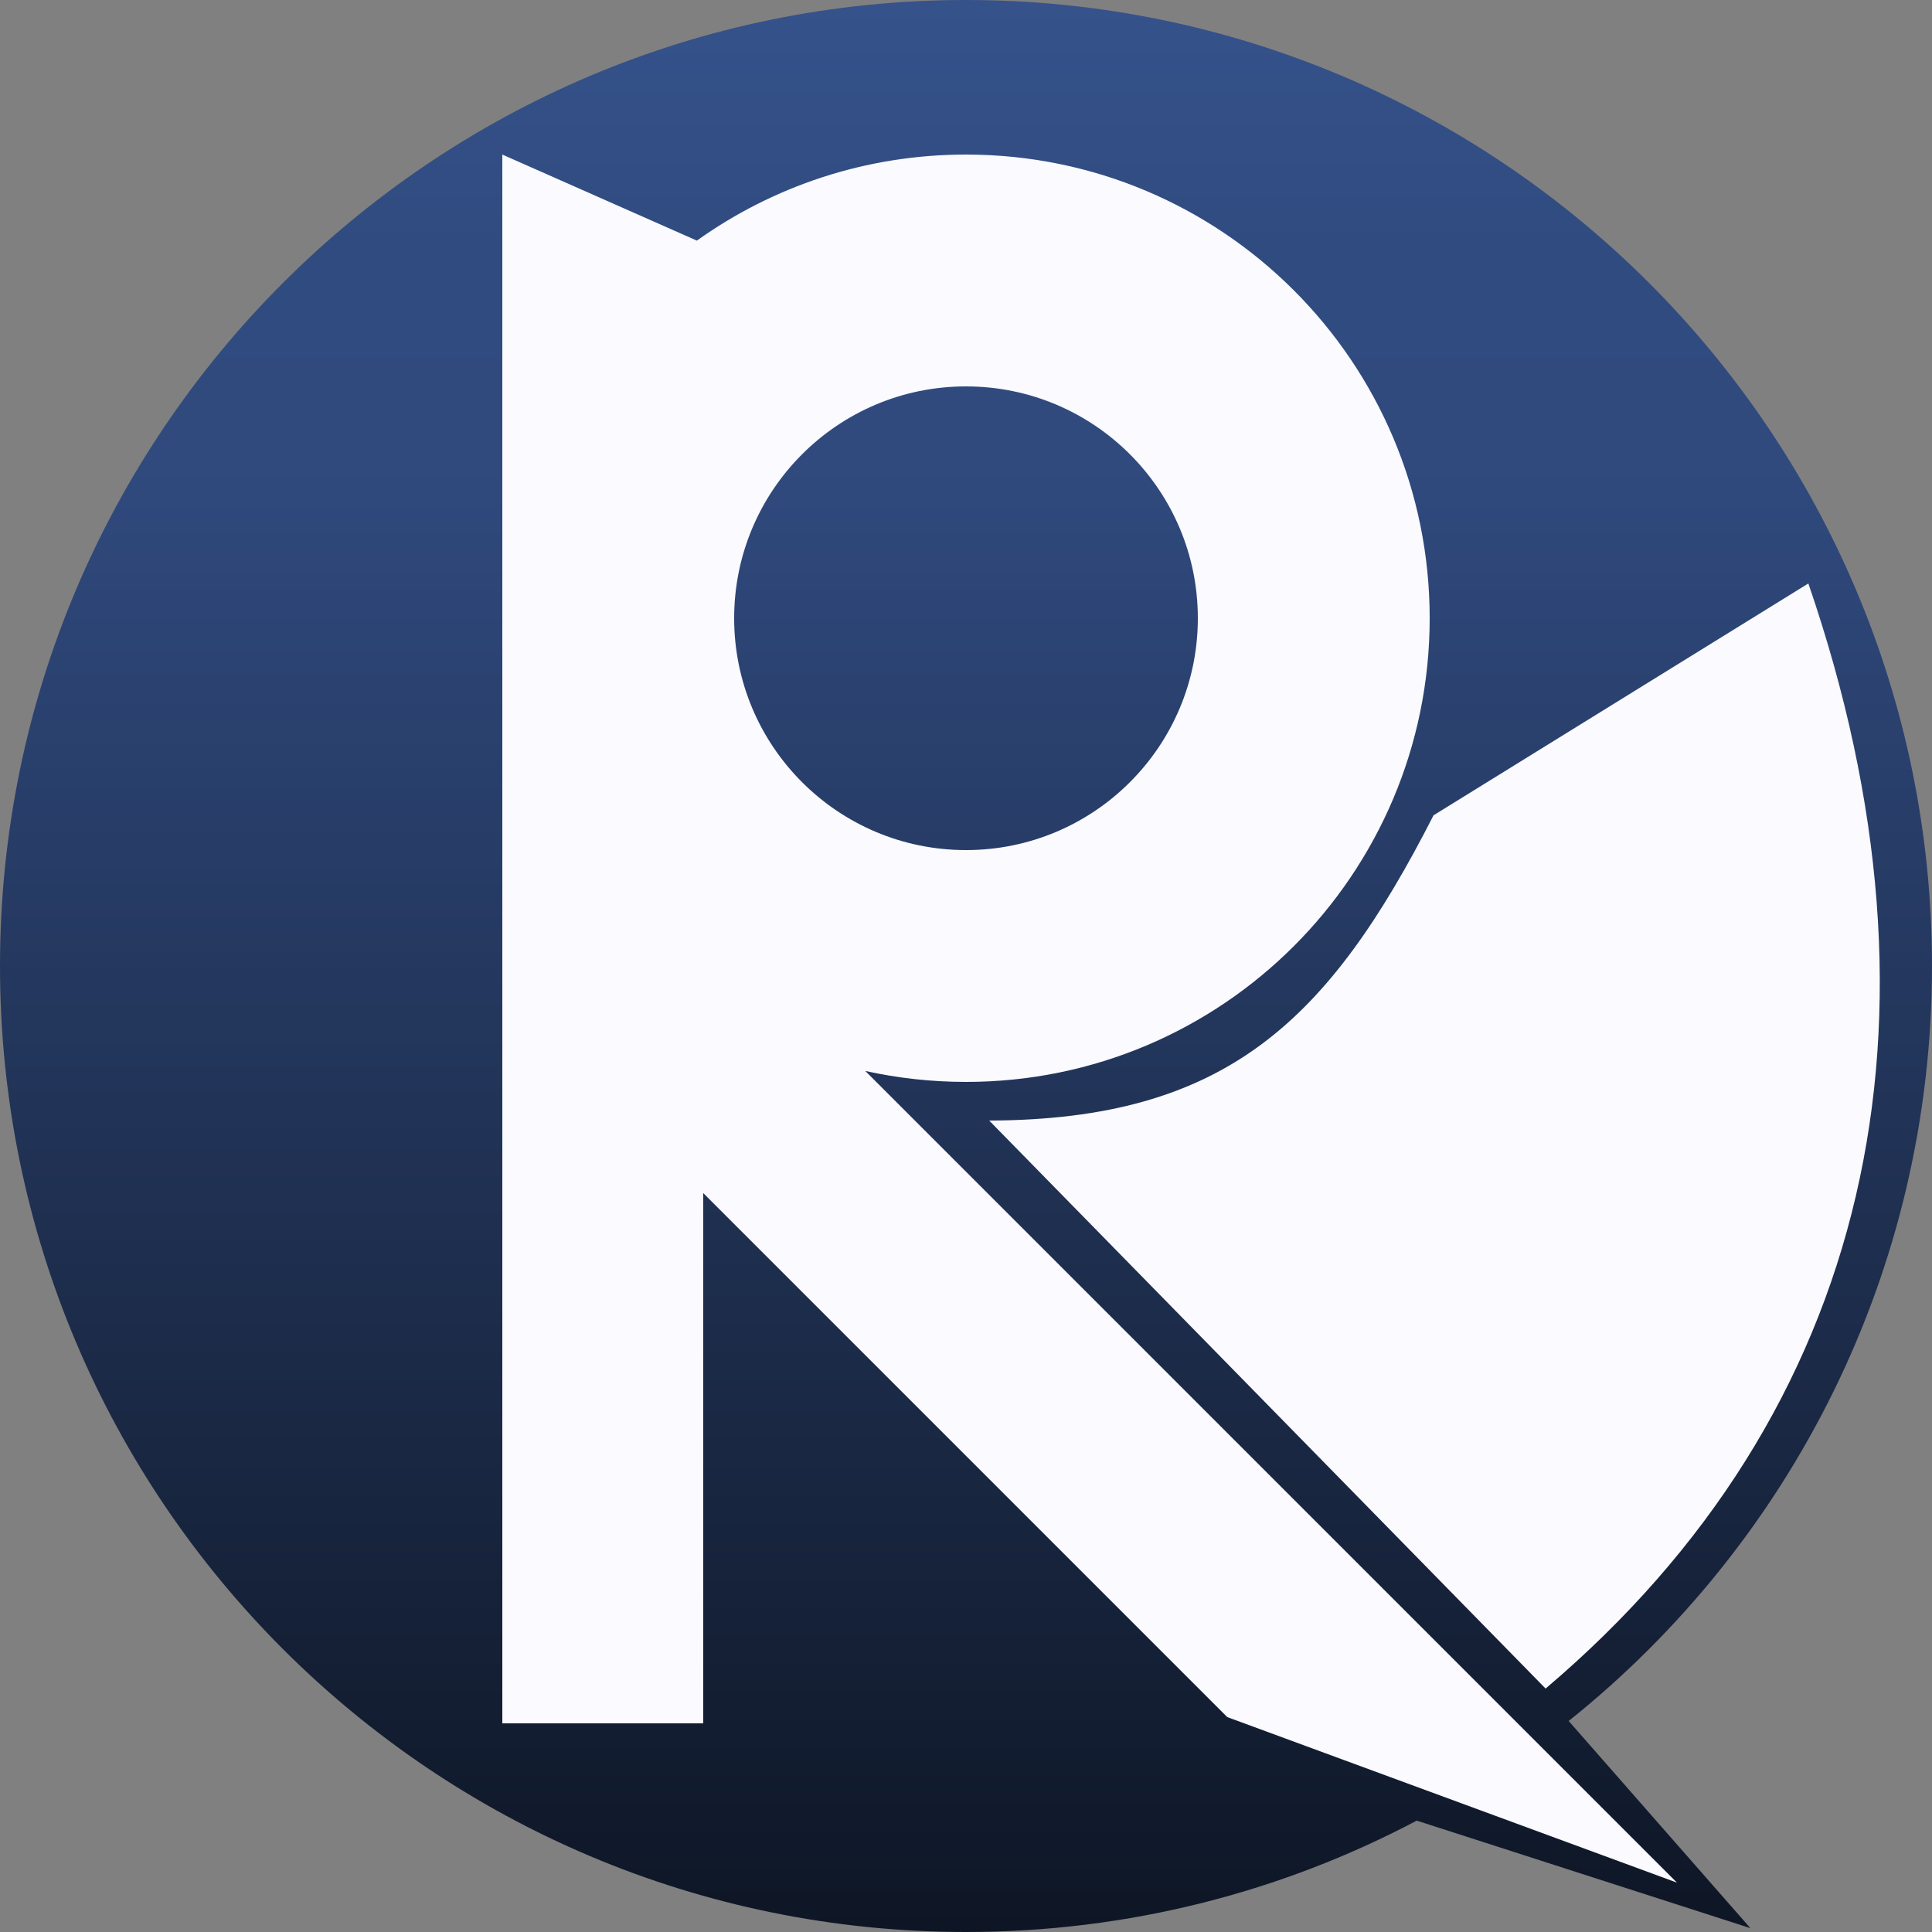 <svg width="250" height="250" viewBox="0 0 250 250" fill="none" xmlns="http://www.w3.org/2000/svg">
<rect x="0" y="0" width="250" height="250" fill="#808080" stroke="none"/>
<path d="M202.987 222.695C231.643 199.789 250 164.538 250 125C250 55.964 194.036 0 125 0C55.964 0 0 55.964 0 125C0 194.036 55.964 250 125 250C146.064 250 165.912 244.79 183.324 235.588L226.5 249.5L202.987 222.695Z" fill="url(#paint0_linear_2_75)"/>
<path fill-rule="evenodd" clip-rule="evenodd" d="M111.965 138.58C116.162 139.51 120.524 140 125 140C158.137 140 185 113.137 185 80C185 46.863 158.137 20 125 20C112.015 20 99.994 24.125 90.175 31.135L65 20V223H91V154.385L158.808 222.192L217 243.615L111.965 138.58ZM155 80C155 96.569 141.569 110 125 110C108.431 110 95 96.569 95 80C95 63.431 108.431 50 125 50C141.569 50 155 63.431 155 80Z" fill="#FAFAFF"/>
<path d="M128 145L200 218.5C242.241 182.697 253.455 132.095 234 75.5L185.5 105.5C171.924 132.112 158.662 144.895 128 145Z" fill="#FAFAFF"/>
<defs>
<linearGradient id="paint0_linear_2_75" x1="125" y1="0" x2="125" y2="250" gradientUnits="userSpaceOnUse">
<stop stop-color="#35528B"/>
<stop offset="0.13" stop-color="#304B7F"/>
<stop offset="0.24" stop-color="#304A7E"/>
<stop offset="1" stop-color="#0E1625"/>
</linearGradient>
</defs>
</svg>
